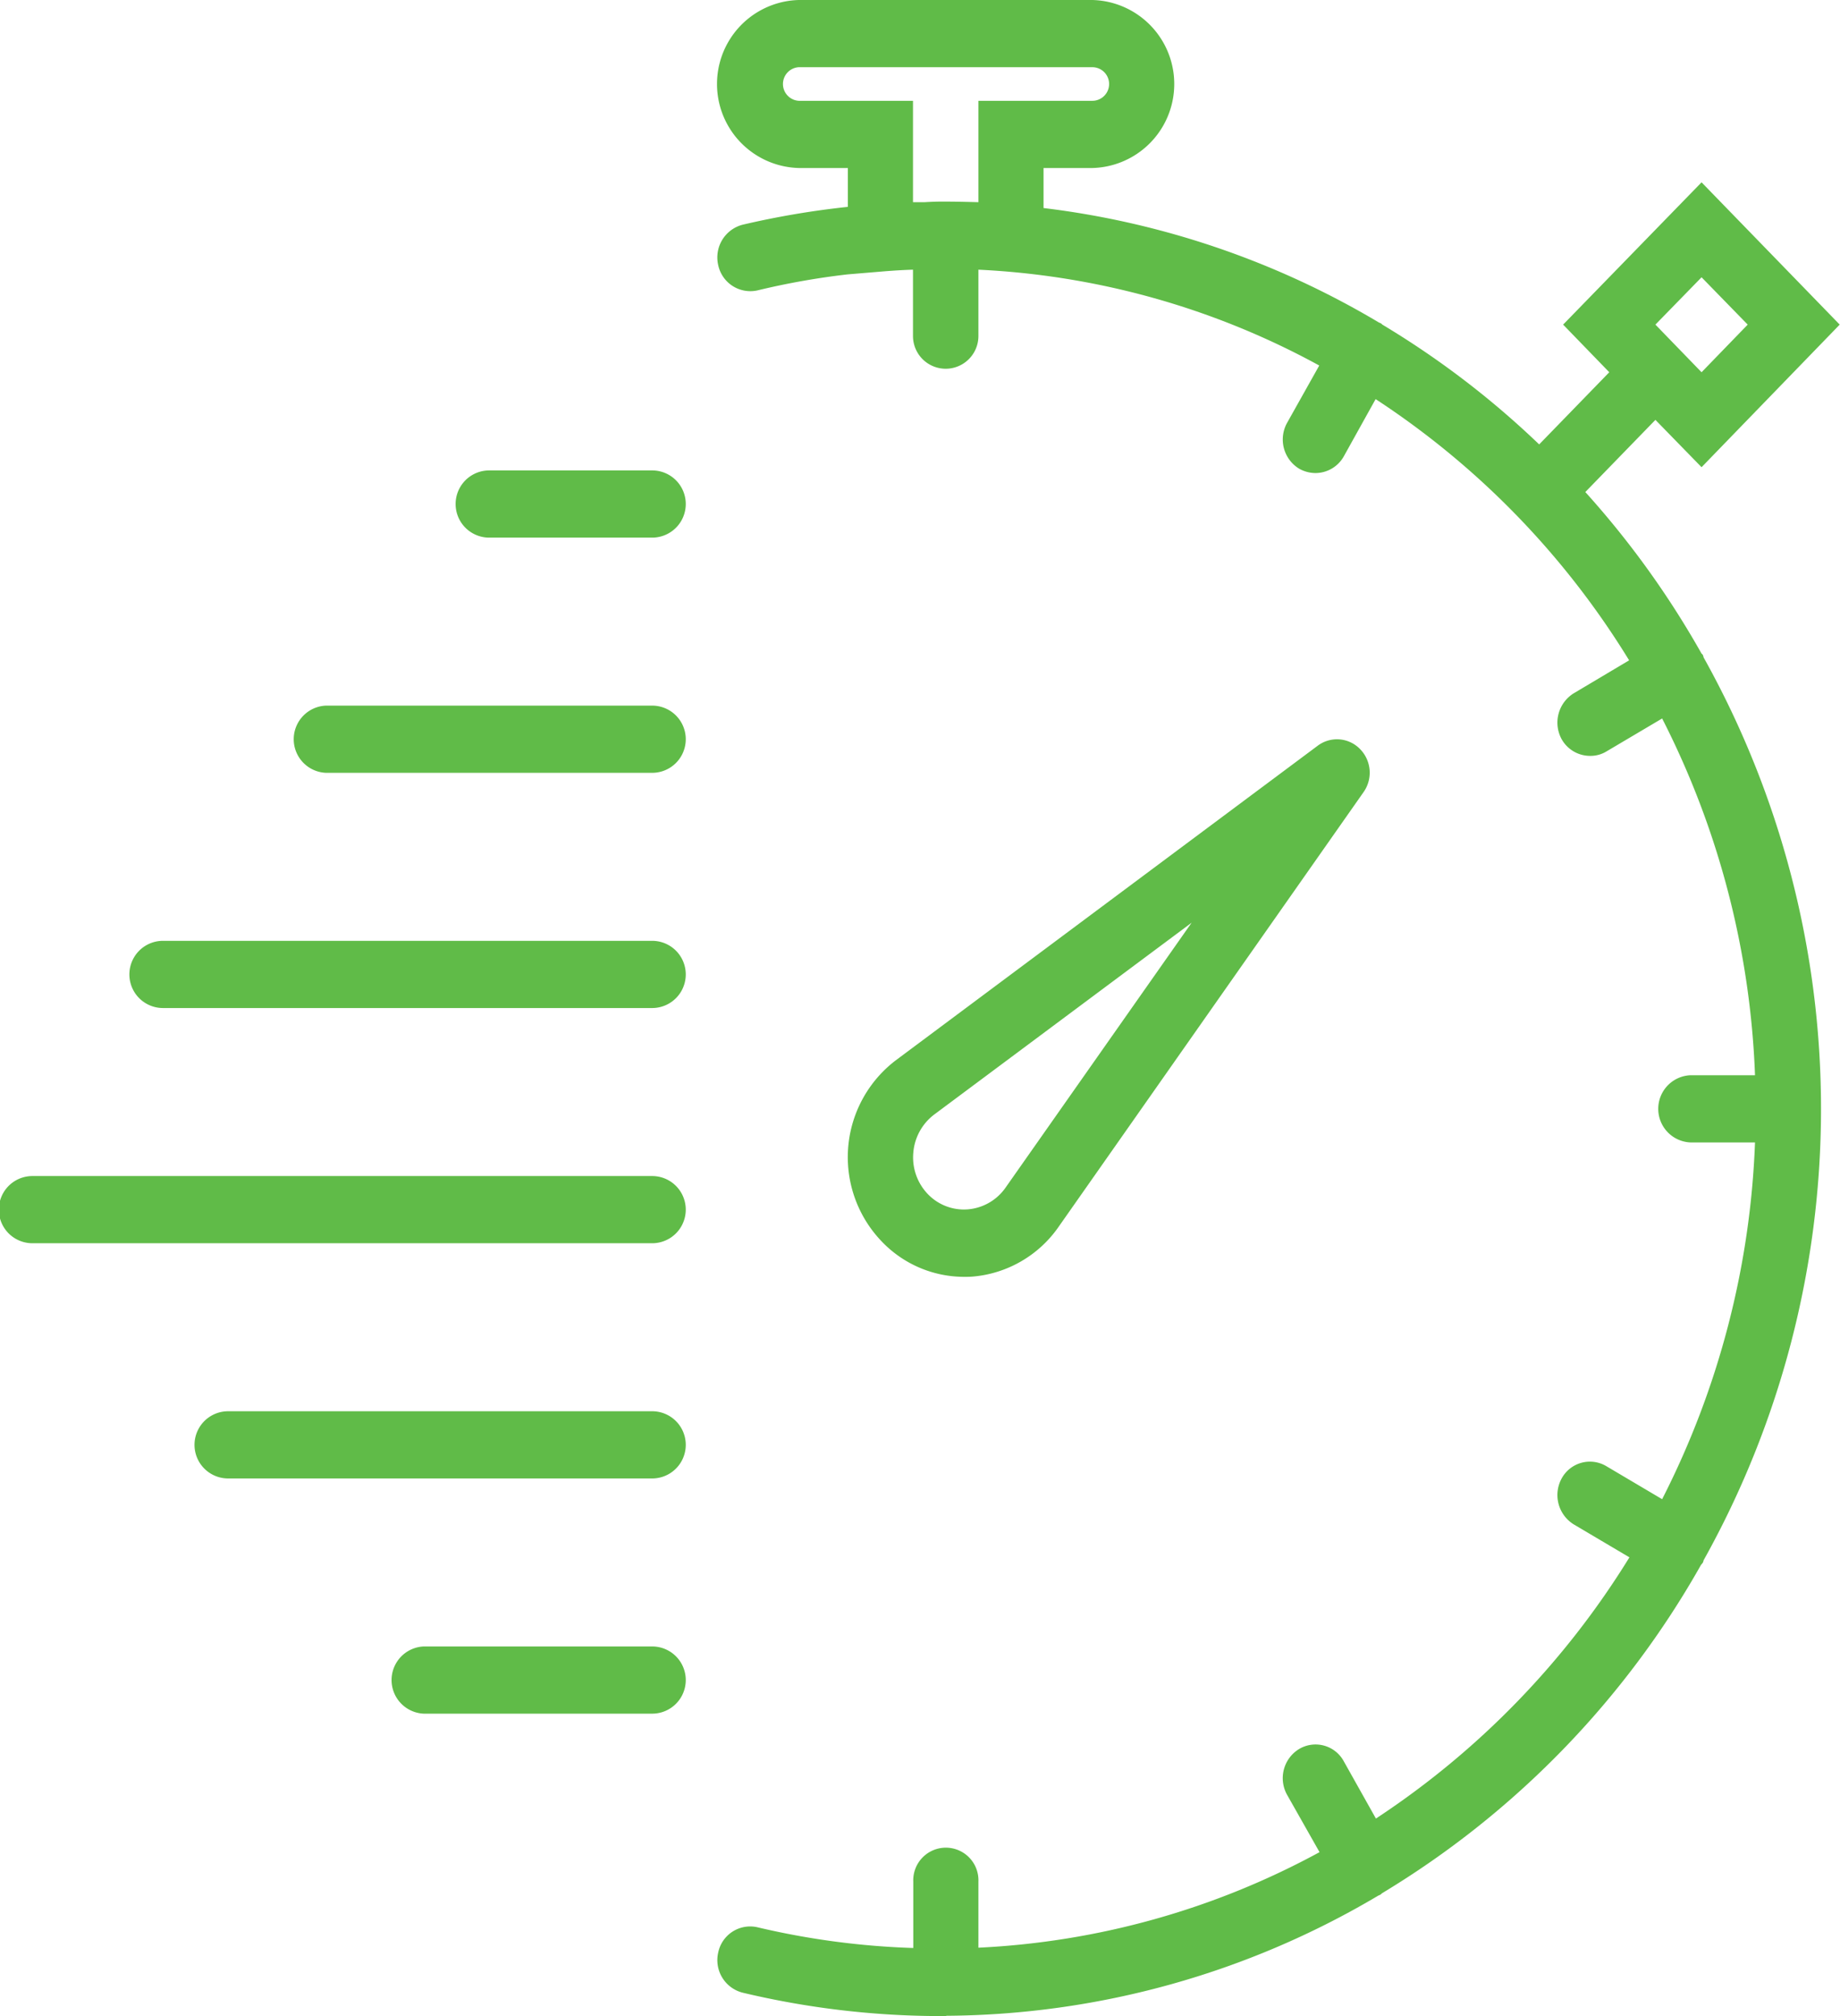 <svg xmlns="http://www.w3.org/2000/svg" width="63" height="69" viewBox="0 0 63 69">
  <defs>
    <style>
      .cls-1 {
        fill: #60bb48;
        fill-rule: evenodd;
      }
    </style>
  </defs>
  <path id="Forma_1" data-name="Forma 1" class="cls-1" d="M1160.32,1389.69a3.993,3.993,0,0,0,2.91-1.68l10.45-14.89a1.153,1.153,0,0,0-.11-1.48,1.1,1.1,0,0,0-1.45-.12l-14.45,10.77a4.164,4.164,0,0,0-.47,6.21,3.906,3.906,0,0,0,2.81,1.2C1160.11,1389.7,1160.21,1389.7,1160.32,1389.69Zm-2.05-4.23a1.82,1.82,0,0,1,.71-1.31l8.82-6.57-6.38,9.08a1.749,1.749,0,0,1-1.28.73,1.713,1.713,0,0,1-1.37-.52A1.814,1.814,0,0,1,1158.27,1385.46Zm27.06-16.96a0.637,0.637,0,0,0-.02-0.07,0.147,0.147,0,0,0-.05-0.06,30.828,30.828,0,0,0-3.98-5.53l2.4-2.47,1.58,1.62,4.73-4.88-4.73-4.87-4.74,4.87,1.58,1.63-2.4,2.47a30.162,30.162,0,0,0-5.37-4.1,0.317,0.317,0,0,0-.06-0.05,0.363,0.363,0,0,1-.07-0.03,29.283,29.283,0,0,0-11.47-3.91v-1.37h1.68a2.876,2.876,0,0,0-.01-5.75h-10.05a2.876,2.876,0,0,0,0,5.75h1.68v1.33a29.414,29.414,0,0,0-3.6.61,1.157,1.157,0,0,0-.84,1.38,1.125,1.125,0,0,0,1.34.87,25.49,25.49,0,0,1,3.1-.55l1.2-.1c0.37-.03.7-0.05,1.03-0.06v2.27a1.12,1.12,0,1,0,2.24,0v-2.27a26.965,26.965,0,0,1,11.67,3.28l-1.1,1.96a1.171,1.171,0,0,0,.41,1.57,1.148,1.148,0,0,0,.56.15,1.117,1.117,0,0,0,.97-0.57l1.09-1.96a28.4,28.4,0,0,1,8.68,8.94l-1.9,1.13a1.181,1.181,0,0,0-.41,1.57,1.117,1.117,0,0,0,.97.57,1.049,1.049,0,0,0,.56-0.15l1.91-1.13a29.2,29.2,0,0,1,3.18,12.21h-2.21a1.151,1.151,0,0,0,0,2.3h2.21a29.236,29.236,0,0,1-3.18,12.21l-1.91-1.13a1.1,1.1,0,0,0-1.53.42,1.181,1.181,0,0,0,.41,1.57l1.91,1.13a28.721,28.721,0,0,1-8.68,8.94l-1.1-1.96a1.1,1.1,0,0,0-1.53-.42,1.169,1.169,0,0,0-.41,1.57l1.11,1.96a27.136,27.136,0,0,1-11.68,3.27v-2.26a1.116,1.116,0,1,0-2.23,0v2.27a26.877,26.877,0,0,1-5.34-.71,1.117,1.117,0,0,0-1.34.87,1.149,1.149,0,0,0,.84,1.37,29.335,29.335,0,0,0,6.77.8h0.18c0.01,0,.02-0.01.03-0.01a29.315,29.315,0,0,0,14.76-4.1c0.03-.02.07-0.03,0.1-0.05s0.04-.04.06-0.05a30.767,30.767,0,0,0,10.91-11.23,0.705,0.705,0,0,0,.07-0.09,0.637,0.637,0,0,0,.02-0.07A31.7,31.7,0,0,0,1185.33,1368.5Zm-0.07-13.01,1.58,1.62-1.58,1.63-1.58-1.63Zm-27-2.57v-3.47h-3.91a0.576,0.576,0,0,1,0-1.15h10.05a0.575,0.575,0,0,1,0,1.15h-3.9v3.47c-0.39-.01-0.76-0.02-1.12-0.02h-0.18c-0.19,0-.37.01-0.55,0.02h-0.39Zm-8.93,9.18h-5.58a1.15,1.15,0,0,0,0,2.3h5.58A1.15,1.15,0,0,0,1149.33,1362.1Zm0,8.05h-11.17a1.151,1.151,0,0,0,0,2.3h11.17A1.15,1.15,0,0,0,1149.33,1370.15Zm0,8.05h-16.75a1.15,1.15,0,0,0,0,2.3h16.75A1.15,1.15,0,0,0,1149.33,1378.2Zm0,8.05h-21.22a1.15,1.15,0,0,0,0,2.3h21.22A1.15,1.15,0,0,0,1149.33,1386.25Zm0,8.05h-14.52a1.15,1.15,0,0,0,0,2.3h14.52A1.15,1.15,0,0,0,1149.33,1394.3Zm0,8.05h-7.82a1.151,1.151,0,0,0,0,2.3h7.82A1.15,1.15,0,0,0,1149.33,1402.35Z" transform="translate(-1127 -1346)"/>
</svg>

